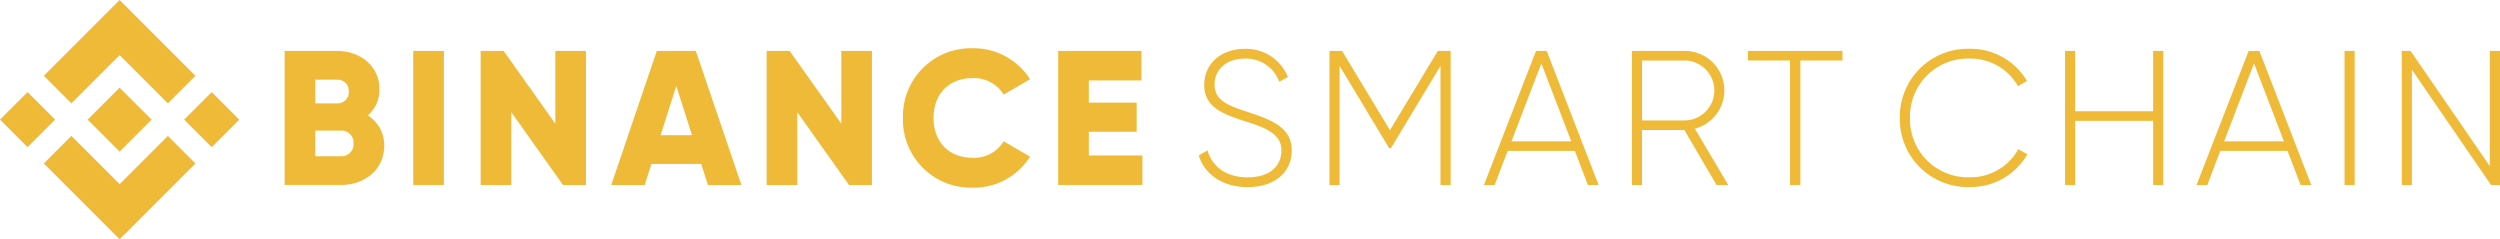<svg xmlns="http://www.w3.org/2000/svg" viewBox="0 0 522.395 50"><defs><style>.cls-1{fill:#efba37;}</style></defs><g id="Capa_2" data-name="Capa 2"><g id="Capa_1-2" data-name="Capa 1"><polygon class="cls-1" points="35.08 21.6 40.84 15.84 24.997 0 9.157 15.84 14.917 21.6 24.997 11.52 35.08 21.6"/><rect class="cls-1" x="40.164" y="20.927" width="8.146" height="8.146" transform="translate(-4.721 38.603) rotate(-45)"/><polygon class="cls-1" points="24.997 38.48 14.917 28.397 9.157 34.16 24.997 50 40.84 34.16 35.08 28.397 24.997 38.48"/><rect class="cls-1" x="1.686" y="20.927" width="8.145" height="8.143" transform="translate(-15.99 11.393) rotate(-45)"/><rect class="cls-1" x="20.272" y="20.275" width="9.451" height="9.451" transform="translate(-10.356 24.998) rotate(-45)"/><path class="cls-1" d="M80.285,30.448c0,4.963-4.042,8.2-9.042,8.2H59.477V10.643H70.44c4.88,0,8.843,3.162,8.843,8a7.016,7.016,0,0,1-2.44,5.483,7.224,7.224,0,0,1,3.442,6.32m-14.4-13.8v4.963h4.56a2.363,2.363,0,0,0,2.44-2.48,2.342,2.342,0,0,0-2.44-2.483Zm8,13.323a2.532,2.532,0,0,0-2.64-2.683H65.88v5.363h5.363a2.53,2.53,0,0,0,2.64-2.68"/><rect class="cls-1" x="86.357" y="10.643" width="6.402" height="28.007"/><polygon class="cls-1" points="122.443 10.643 122.443 38.651 117.643 38.651 106.84 23.445 106.84 38.651 100.437 38.651 100.437 10.643 105.24 10.643 116.043 25.845 116.043 10.643 122.443 10.643"/><path class="cls-1" d="M146.523,34.251h-10.4l-1.4,4.4h-7l9.523-28.008H145.4l9.522,28.008h-7Zm-1.923-6-3.28-10.283-3.283,10.283Z"/><polygon class="cls-1" points="182.203 10.643 182.203 38.651 177.403 38.651 166.6 23.445 166.6 38.651 160.197 38.651 160.197 10.643 164.997 10.643 175.8 25.845 175.8 10.643 182.203 10.643"/><path class="cls-1" d="M188.677,24.648A14.2,14.2,0,0,1,203.24,10.083a13.971,13.971,0,0,1,12,6.482l-5.52,3.2a7.243,7.243,0,0,0-6.483-3.44c-4.963,0-8.163,3.32-8.163,8.323s3.2,8.32,8.163,8.32a7.2,7.2,0,0,0,6.483-3.44l5.52,3.2a13.868,13.868,0,0,1-12,6.485,14.2,14.2,0,0,1-14.563-14.565"/><polygon class="cls-1" points="238.72 32.491 238.72 38.651 221.117 38.651 221.117 10.643 238.52 10.643 238.52 16.805 227.517 16.805 227.517 21.445 237.52 21.445 237.52 27.528 227.517 27.528 227.517 32.491 238.72 32.491"/><path class="cls-1" d="M250.48,32.491l1.84-1.08c.96,3.36,3.8,5.642,8.4,5.642,4.682,0,7.042-2.4,7.042-5.6,0-3.363-2.96-4.64-7.242-6-4.68-1.523-8.883-2.843-8.883-7.723,0-4.6,3.72-7.523,8.483-7.523a9.4,9.4,0,0,1,9,5.883l-1.8,1a7.364,7.364,0,0,0-7.2-4.84c-3.88,0-6.323,2.283-6.323,5.4,0,3.36,2.843,4.4,6.843,5.723,4.962,1.64,9.282,3.2,9.282,8.04,0,4.64-3.642,7.685-9.2,7.685-5.243,0-8.963-2.645-10.243-6.6"/><polygon class="cls-1" points="303.125 38.651 301.003 38.651 301.003 13.765 290.643 30.968 290.283 30.968 279.92 13.765 279.92 38.651 277.8 38.651 277.8 10.643 280.44 10.643 290.443 27.208 300.443 10.643 303.125 10.643 303.125 38.651"/><path class="cls-1" d="M329.083,31.528H315.04l-2.723,7.123h-2.24L320.96,10.643H323.2l10.84,28.008H331.8Zm-.76-2L322.08,13.243l-6.243,16.285Z"/><path class="cls-1" d="M351.96,27.168h-8.843V38.651H341V10.643H352.04a8.258,8.258,0,0,1,2.12,16.245l6.963,11.763h-2.44Zm-8.84-2h8.92a6.263,6.263,0,0,0,0-12.525h-8.92Z"/><polygon class="cls-1" points="385.003 12.643 376.2 12.643 376.2 38.651 374.04 38.651 374.04 12.643 365.237 12.643 365.237 10.643 385.003 10.643 385.003 12.643"/><path class="cls-1" d="M396.992,24.648A14.194,14.194,0,0,1,411.557,10.2a13.671,13.671,0,0,1,12,6.722l-1.88,1.08a11.417,11.417,0,0,0-10.123-5.762,12.1,12.1,0,0,0-12.445,12.4,12.106,12.106,0,0,0,12.445,12.406,11.437,11.437,0,0,0,10.2-5.886l1.88,1.083a13.677,13.677,0,0,1-12.083,6.84,14.189,14.189,0,0,1-14.565-14.44"/><polygon class="cls-1" points="452.037 10.643 452.037 38.651 449.917 38.651 449.917 25.248 433.632 25.248 433.632 38.651 431.512 38.651 431.512 10.643 433.632 10.643 433.632 23.245 449.917 23.245 449.917 10.643 452.037 10.643"/><path class="cls-1" d="M478,31.528H463.952l-2.72,7.123h-2.243l10.886-28.008h2.24l10.842,28.008h-2.24Zm-.758-2L471,13.243l-6.243,16.285Z"/><rect class="cls-1" x="489.909" y="10.643" width="2.121" height="28.007"/><polygon class="cls-1" points="522.395 10.643 522.395 38.651 520.515 38.651 503.989 14.565 503.989 38.651 501.872 38.651 501.872 10.643 503.712 10.643 520.275 34.728 520.275 10.643 522.395 10.643"/></g></g></svg>